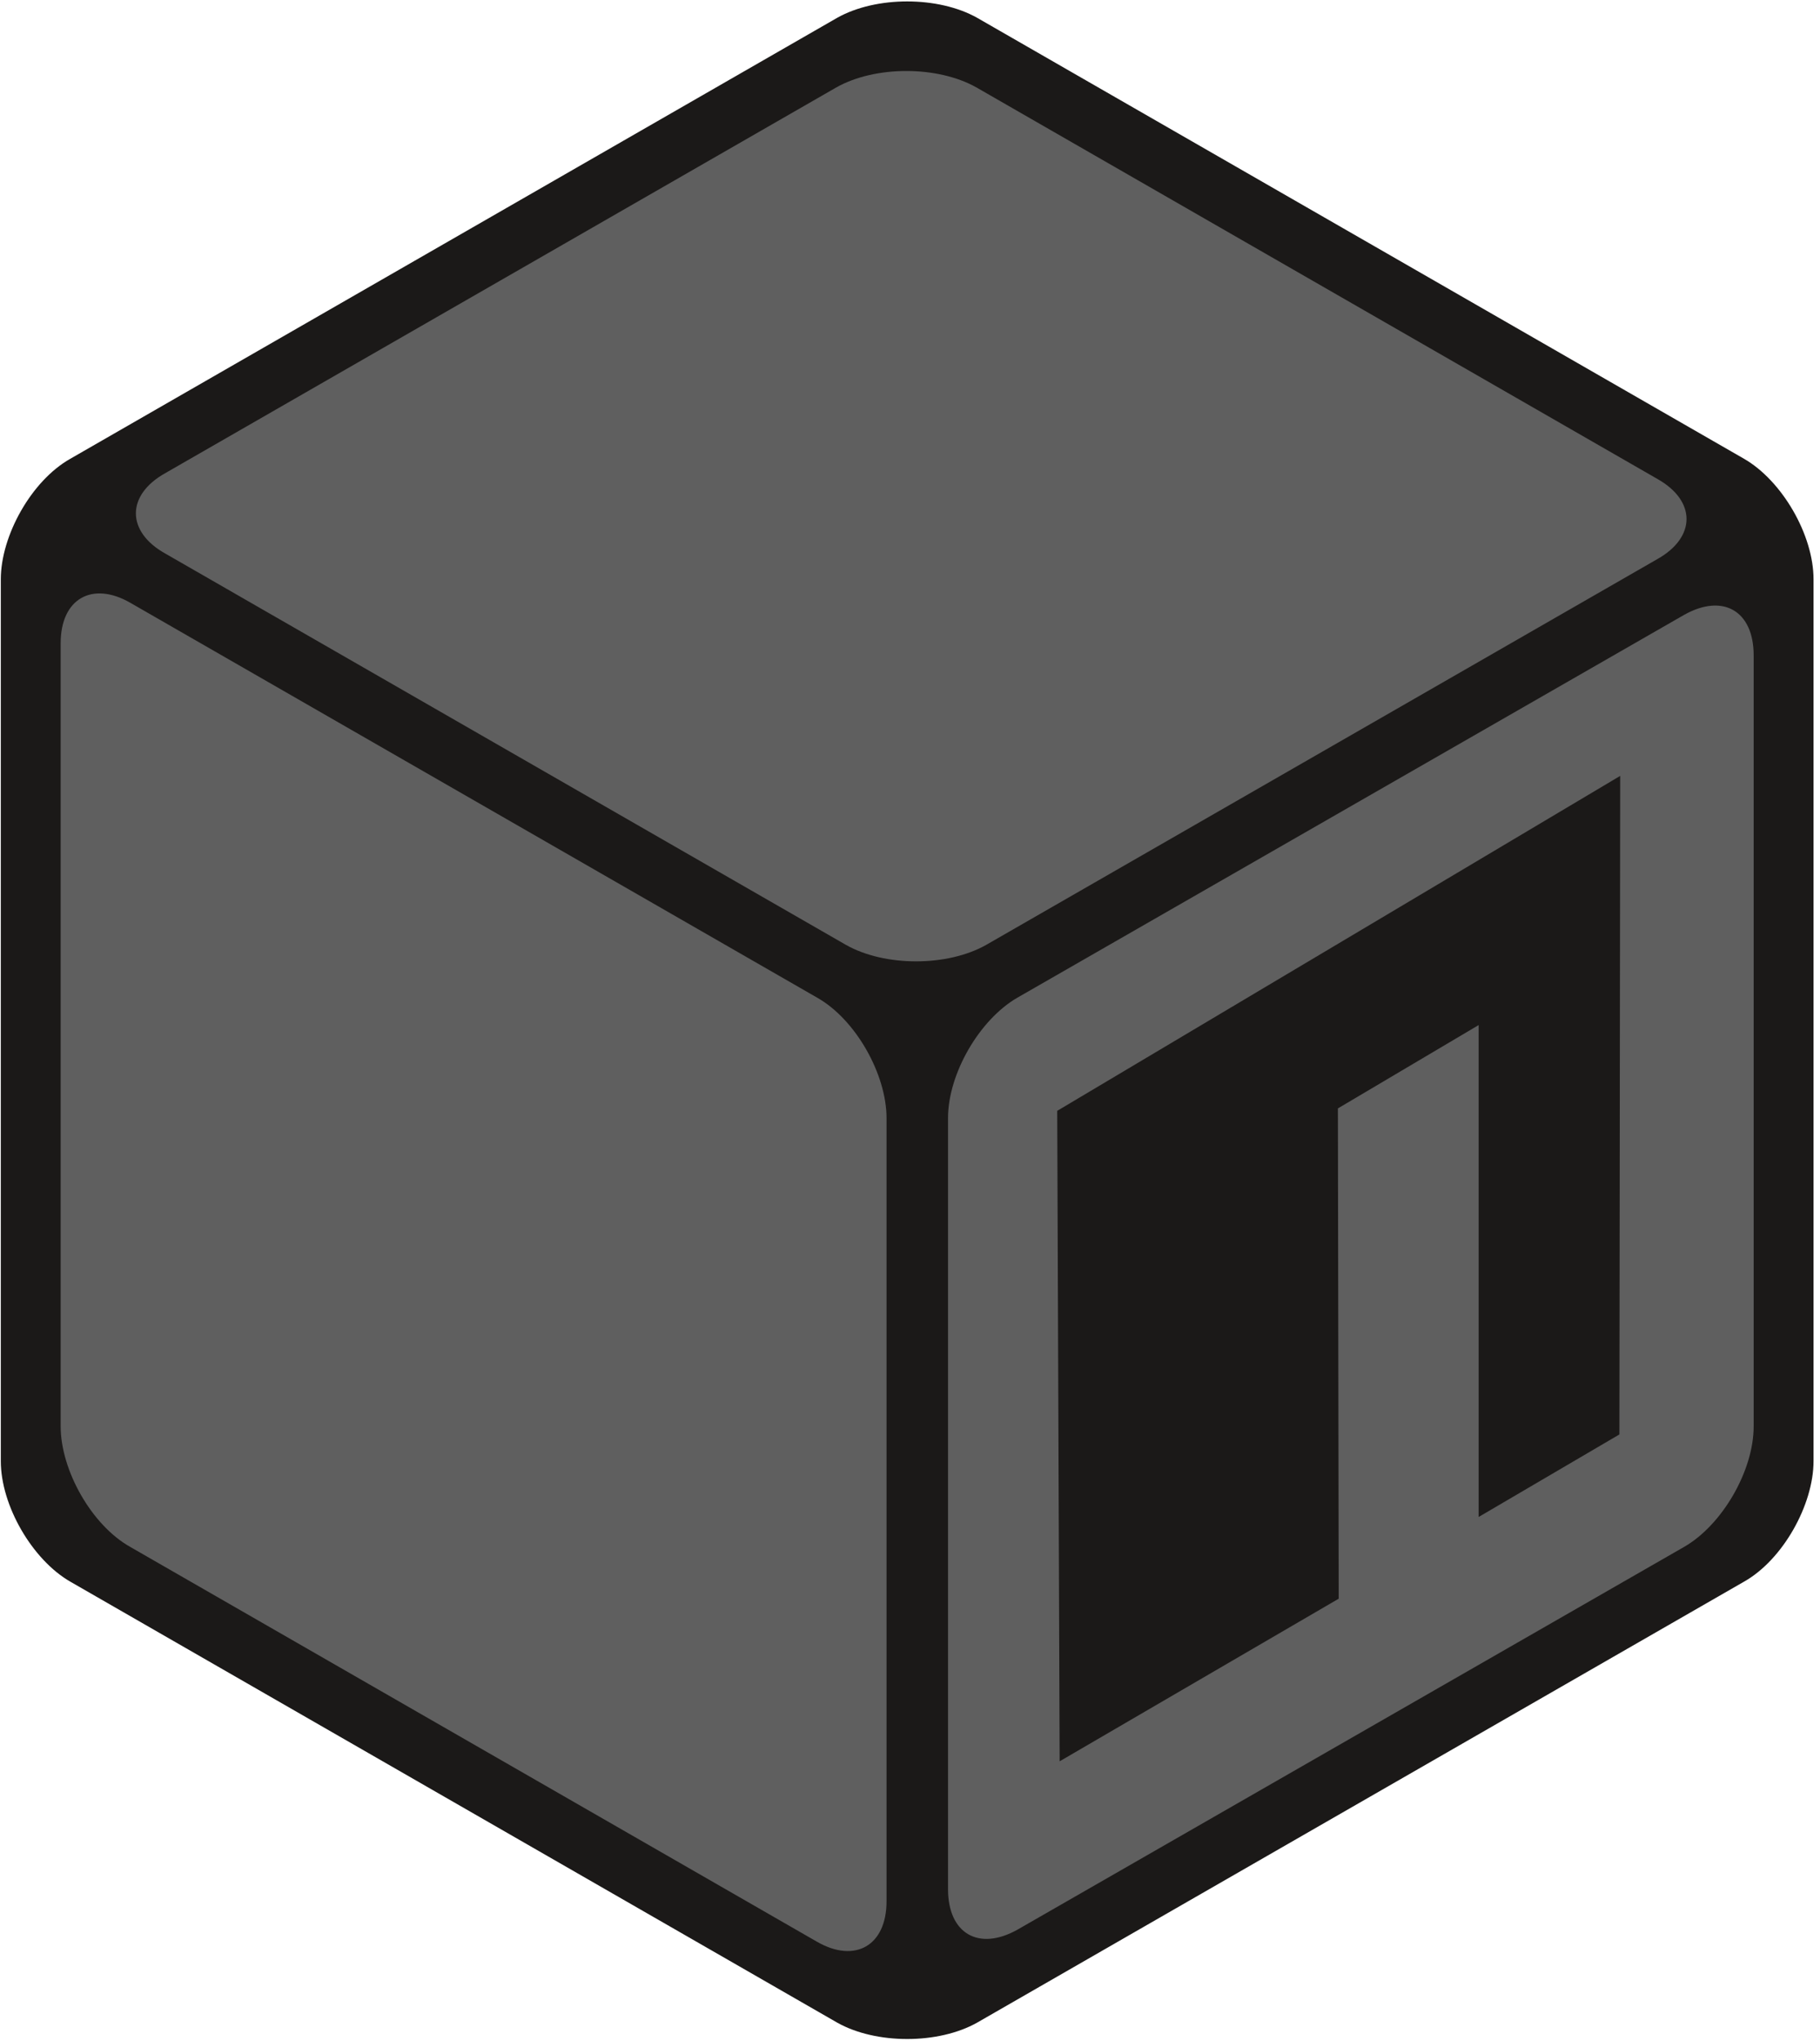 
<svg class="skills__img" viewBox="0 0 256 287" xmlns="http://www.w3.org/2000/svg" xmlns:xlink="http://www.w3.org/1999/xlink" xml:space="preserve" fill="#5f5f5f">
    <path d="M7.964,72.363 L129.707,1.479 L251.449,72.363 L251.449,214.016 L129.707,284.9 L7.964,214.016 L7.964,72.363 Z" ></path>
    <path d="M133.12,143.132 L246.329,77.938 L250.88,209.351 L133.12,280.462 L133.12,143.132 Z" fill="#1b1918"></path>
    <path d="M248.036,73.956 L247.694,213.22 L129.593,281.714 L129.024,144.839 L248.036,73.956 L248.036,73.956 Z M148.708,156.217 L149.049,247.694 L188.302,224.825 L188.188,155.876 L207.986,144.156 L207.986,213.333 L227.783,201.728 L227.897,109.113 L148.708,156.217 L148.708,156.217 Z" ></path>
    <path d="M137.444,2.503 C131.982,-0.569 123.221,-0.569 117.76,2.503 L9.899,64.512 C4.437,67.584 0.114,75.321 0.114,81.465 L0.114,205.483 C0.114,211.74 4.551,219.364 9.899,222.436 L117.76,284.444 C123.221,287.516 131.982,287.516 137.444,284.444 L245.305,222.436 C250.766,219.364 255.09,211.627 255.09,205.483 L255.09,81.465 C255.09,75.207 250.652,67.584 245.305,64.512 L137.444,2.503 L137.444,2.503 Z M233.131,67.356 C238.592,70.428 238.592,75.548 233.131,78.62 L138.695,132.892 C133.234,135.964 124.473,135.964 119.012,132.892 L23.211,77.824 C17.749,74.752 17.749,69.632 23.211,66.56 L117.646,12.288 C123.108,9.216 131.868,9.216 137.33,12.288 L233.131,67.356 L233.131,67.356 Z M8.533,90.453 C8.533,84.196 12.971,81.692 18.318,84.764 L114.916,140.288 C120.377,143.36 124.7,151.097 124.7,157.241 L124.7,267.378 C124.7,273.636 120.263,276.139 114.916,273.067 L18.318,217.543 C12.857,214.471 8.533,206.734 8.533,200.59 L8.533,90.453 L8.533,90.453 Z M143.132,271.36 C137.671,274.432 133.348,271.929 133.348,265.671 L133.348,157.241 C133.348,150.983 137.785,143.36 143.132,140.288 L236.885,86.471 C242.347,83.399 246.67,85.902 246.67,92.16 L246.67,200.59 C246.67,206.848 242.233,214.471 236.885,217.543 L143.132,271.36 L143.132,271.36 Z" fill="#1b1918"></path>
</svg>
